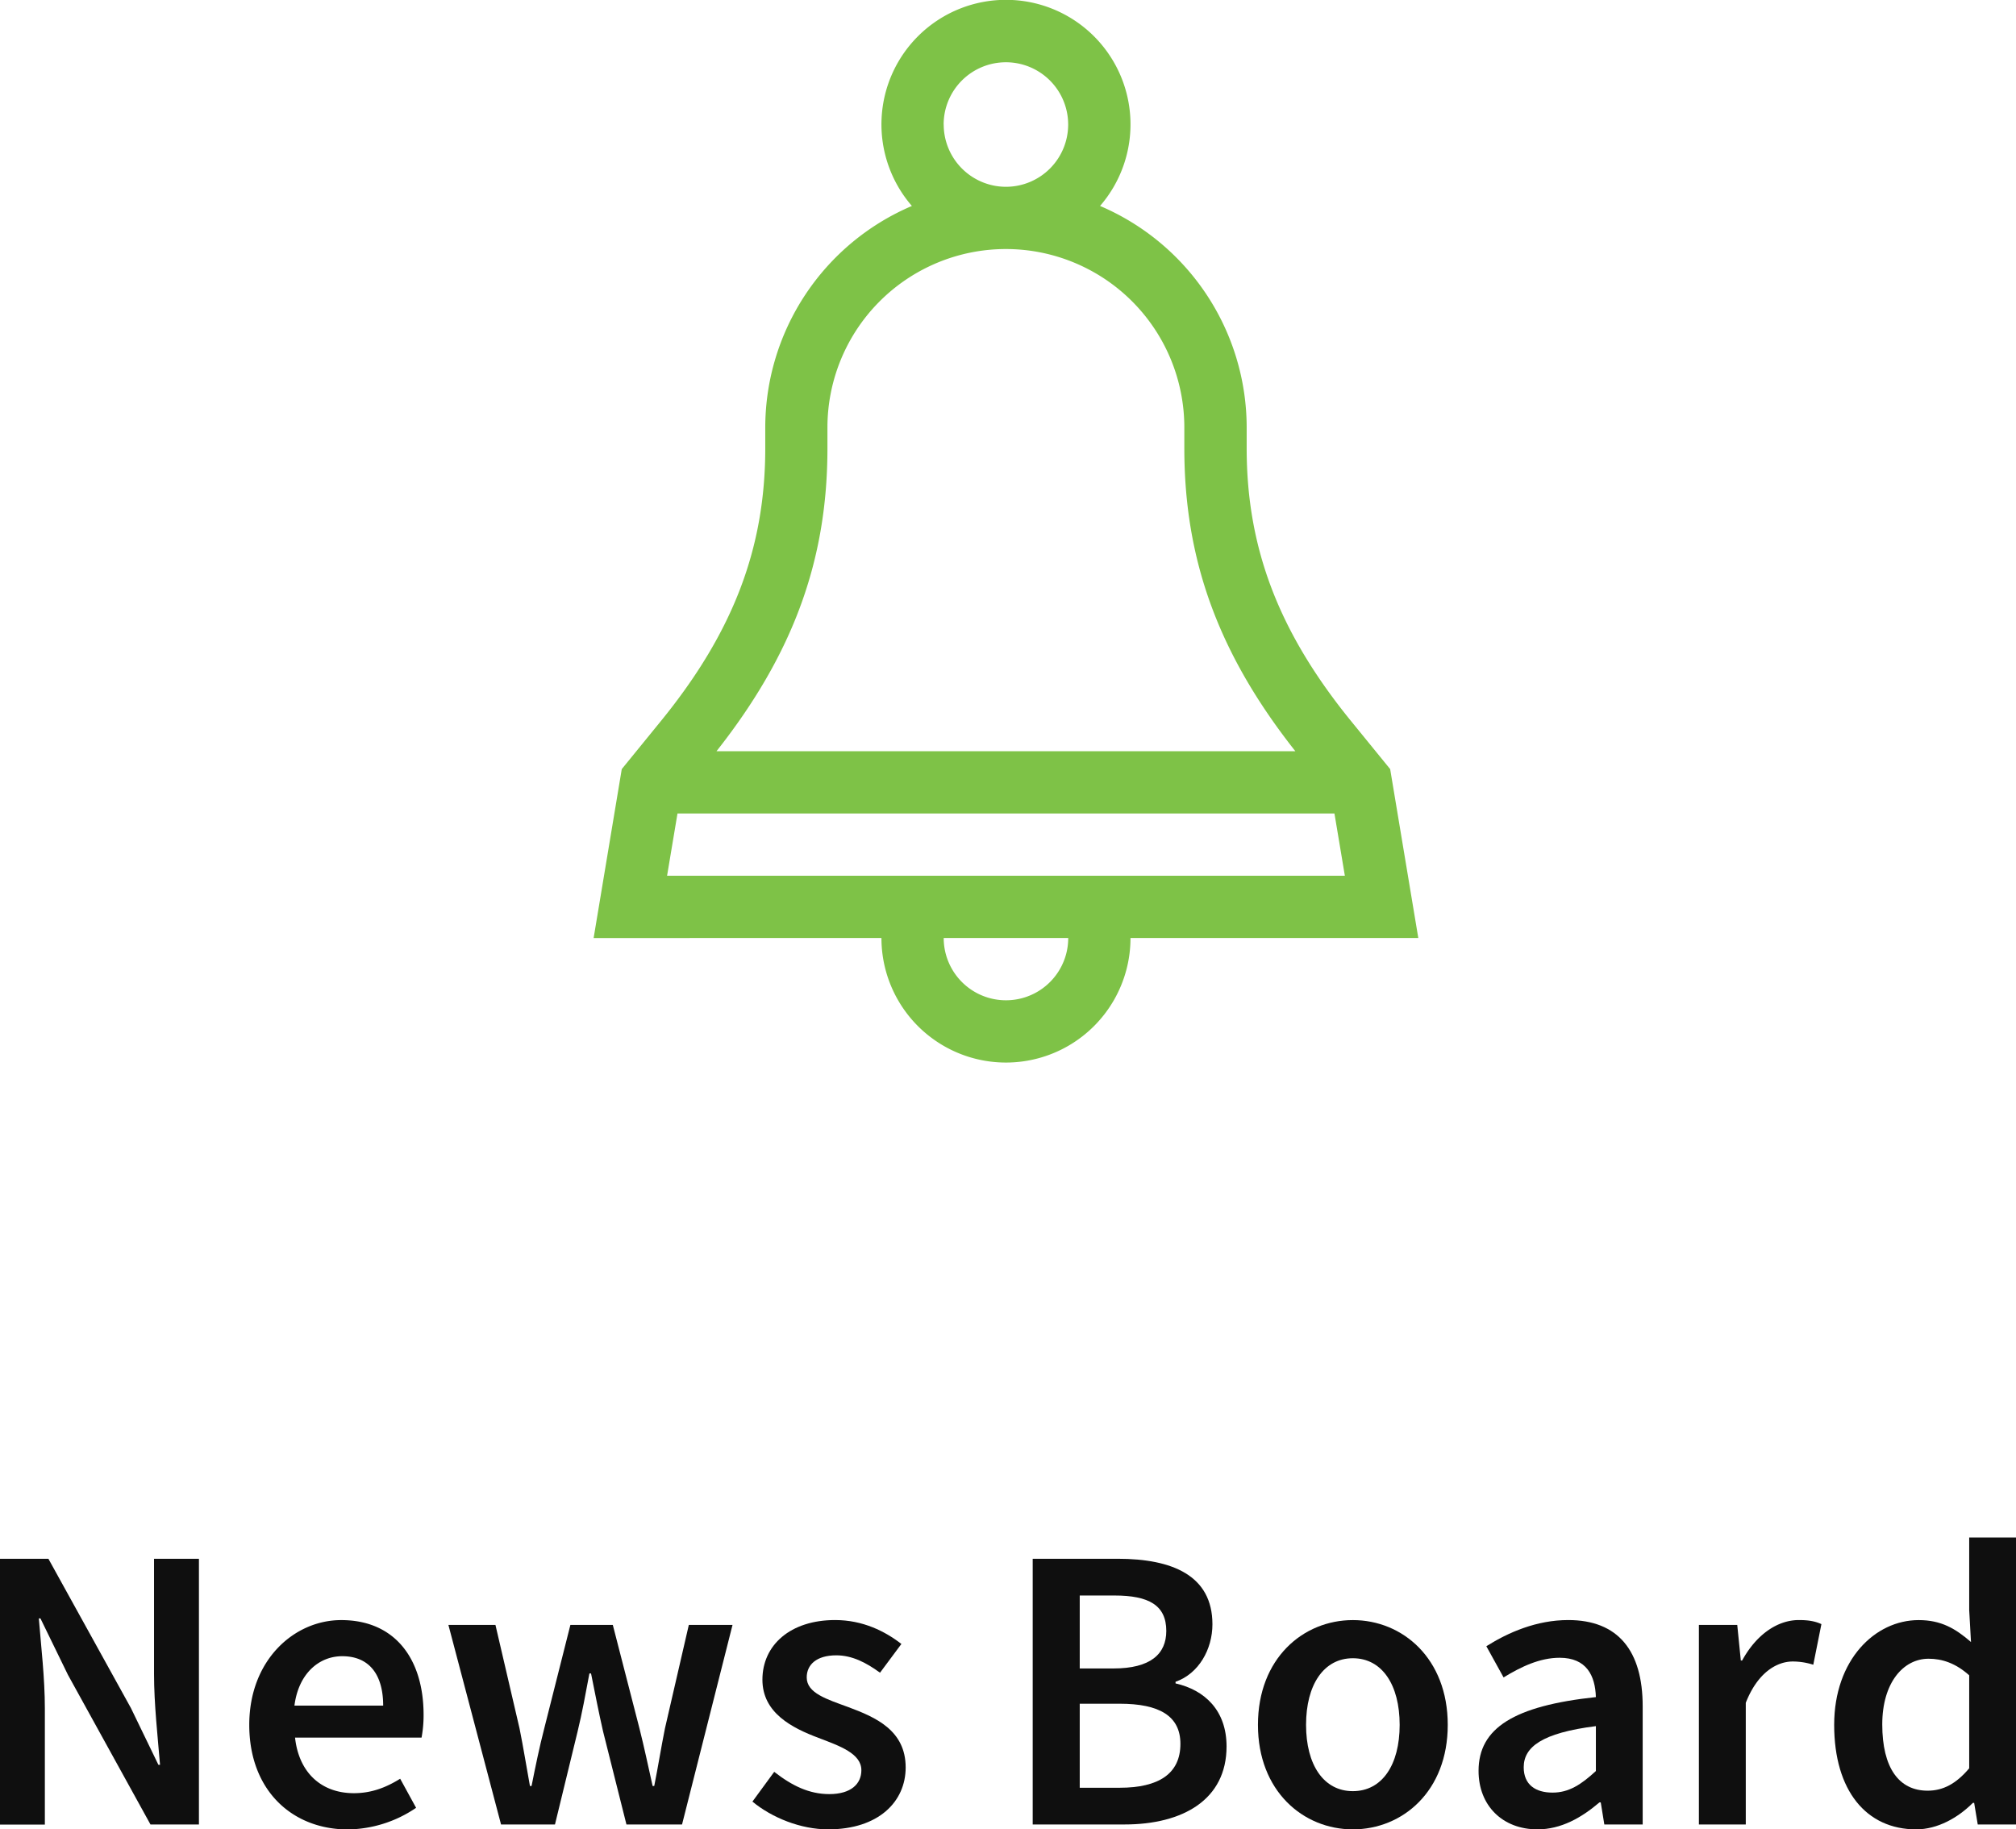 <svg xmlns="http://www.w3.org/2000/svg" viewBox="0 0 942.88 855.55"><defs><style>.cls-1{fill:#7ec247;}.cls-2{fill:#0f0f0f;}</style></defs><g id="Warstwa_2" data-name="Warstwa 2"><g id="Capa_1" data-name="Capa 1"><path class="cls-1" d="M760.35,438.69l-13.16-79-18.3-22.47c-33.76-41.47-48.81-80.82-48.81-127.58v-9.71A112.74,112.74,0,0,0,611.5,96.32a58.24,58.24,0,1,0-88,0,112.74,112.74,0,0,0-68.58,103.61v9.71c0,46.76-15.05,86.11-48.81,127.58l-18.3,22.47-13.16,79H509.26a58.24,58.24,0,0,0,116.48,0H760.35Zm-222-380.45A29.12,29.12,0,1,1,567.5,87.36a29.15,29.15,0,0,1-29.12-29.12ZM484,209.64v-9.71a83.46,83.46,0,0,1,166.92,0v9.71c0,52.29,16,96.2,51.93,141.69H432.11C468,305.84,484,261.93,484,209.64ZM413.87,380.45H721.13L726,409.57H409Zm182.75,58.24a29.12,29.12,0,1,1-58.24,0h58.24Z" transform="translate(-97.01)"/><path class="cls-2" d="M97,729h22.65l38.61,69.85,12.84,26.52h.76c-1.06-12.84-2.81-28.58-2.81-42.41V729h21V853.27H167.39l-38.61-70L115.93,756.9h-.76c1.07,13.15,2.82,28.12,2.82,42v54.41H97Z" transform="translate(-97.01)"/><path class="cls-2" d="M213.59,806.68c0-30.32,21-49,43-49,25.23,0,38.53,18.24,38.53,44.31a56.2,56.2,0,0,1-.95,10.64H235c1.82,16.57,12.46,26,27.51,26,8,0,14.82-2.5,21.66-6.76l7.45,13.6a57.87,57.87,0,0,1-32,10.11C233.81,855.55,213.59,837.46,213.59,806.68Zm62.63-9c0-14.37-6.39-23.11-19.16-23.11-10.86,0-20.44,8.13-22.34,23.11Z" transform="translate(-97.01)"/><path class="cls-2" d="M306.73,759.94h22L340,808.36c1.82,9,3.19,17.78,4.86,26.9h.76c1.82-9.12,3.65-18.09,5.93-26.9l12.23-48.42h19.84l12.47,48.42c2.27,9,4.1,17.78,6.15,26.9H403c1.82-9.12,3.19-17.86,5-26.9l11.17-48.42h20.44L416,853.27H390l-10.94-43.55c-2-8.74-3.65-17.32-5.62-27.09h-.76c-1.83,9.77-3.42,18.51-5.55,27.25l-10.56,43.39H331.35Z" transform="translate(-97.01)"/><path class="cls-2" d="M448.92,842.56l10.19-13.91c8.28,6.46,16.3,10.41,25.76,10.41,10.18,0,15-4.79,15-11.17,0-7.83-10.11-11.33-20.06-15.13-12.24-4.59-26.22-11.62-26.22-27.2,0-16.19,13.07-27.9,34-27.9,13,0,23.41,5.29,31,11.18l-10,13.45c-6.54-4.79-13.11-8.13-20.45-8.13-9.38,0-13.83,4.48-13.83,10.33,0,7.37,9.42,10.19,19.53,13.91,12.62,4.71,26.75,10.79,26.75,28.2,0,16-12.69,28.95-36.25,28.95C471.49,855.55,458,850.08,448.92,842.56Z" transform="translate(-97.01)"/><path class="cls-2" d="M580,729h39.75c25.54,0,44.31,7.83,44.31,30.63,0,11.7-6.38,23.1-17.25,26.9v.76c13.75,3.12,23.86,12.7,23.86,29.49,0,24.85-20.37,36.48-47.73,36.48H580Zm37.78,51.3c17.32,0,24.7-6.76,24.7-17.55,0-12-8.14-16.57-24.25-16.57H602v34.12Zm2.88,55.79c18.24,0,28.43-6.54,28.43-20.52,0-13.08-9.88-18.78-28.43-18.78H602v39.3Z" transform="translate(-97.01)"/><path class="cls-2" d="M685.35,806.68c0-31.08,21.13-49,44.39-49s44.38,17.94,44.38,49S753,855.55,729.74,855.55,685.35,837.62,685.35,806.68Zm66.28,0c0-18.69-8.21-31.16-21.89-31.16S707.85,788,707.85,806.68s8.21,31,21.89,31S751.63,825.38,751.63,806.68Z" transform="translate(-97.01)"/><path class="cls-2" d="M788.53,828.19c0-20,16.56-30.4,54.87-34.5-.31-10-4.33-18.39-16.95-18.39-9.27,0-18,4.18-26.22,9.19l-8.06-14.59c10.26-6.46,23.49-12.24,38.31-12.24,23.33,0,34.81,14.37,34.81,40.36v55.25H847.35l-1.67-10.33h-.61c-8.36,7.14-17.94,12.61-29,12.61C799.77,855.55,788.53,844.46,788.53,828.19Zm54.87.08v-21c-25.31,3.19-33.75,9.81-33.75,19.23,0,8.25,5.63,11.86,13.46,11.86C830.71,838.38,836.48,834.65,843.4,828.27Z" transform="translate(-97.01)"/><path class="cls-2" d="M891.58,759.94h17.94l1.67,16.65h.61c6.65-12.16,16.53-18.93,26.52-18.93,4.75,0,7.75.61,10.56,1.9l-3.8,19a31.62,31.62,0,0,0-9.57-1.52c-7.45,0-16.42,5.1-22,19.31v56.92H891.58Z" transform="translate(-97.01)"/><path class="cls-2" d="M954.85,806.68c0-30.4,19.07-49,39.52-49,10.56,0,17.25,4,24.47,10.26l-.84-15V719.06h21.89V853.27H1022l-1.68-10.11h-.6c-6.92,6.92-16.5,12.39-26.53,12.39C969.89,855.55,954.85,837.46,954.85,806.68ZM1018,827V783.5c-6.38-5.7-12.69-7.75-19-7.75-11.85,0-21.66,11.25-21.66,30.71,0,20.29,7.76,31,21.21,31C1005.77,837.46,1011.85,834.27,1018,827Z" transform="translate(-97.01)"/></g></g></svg>